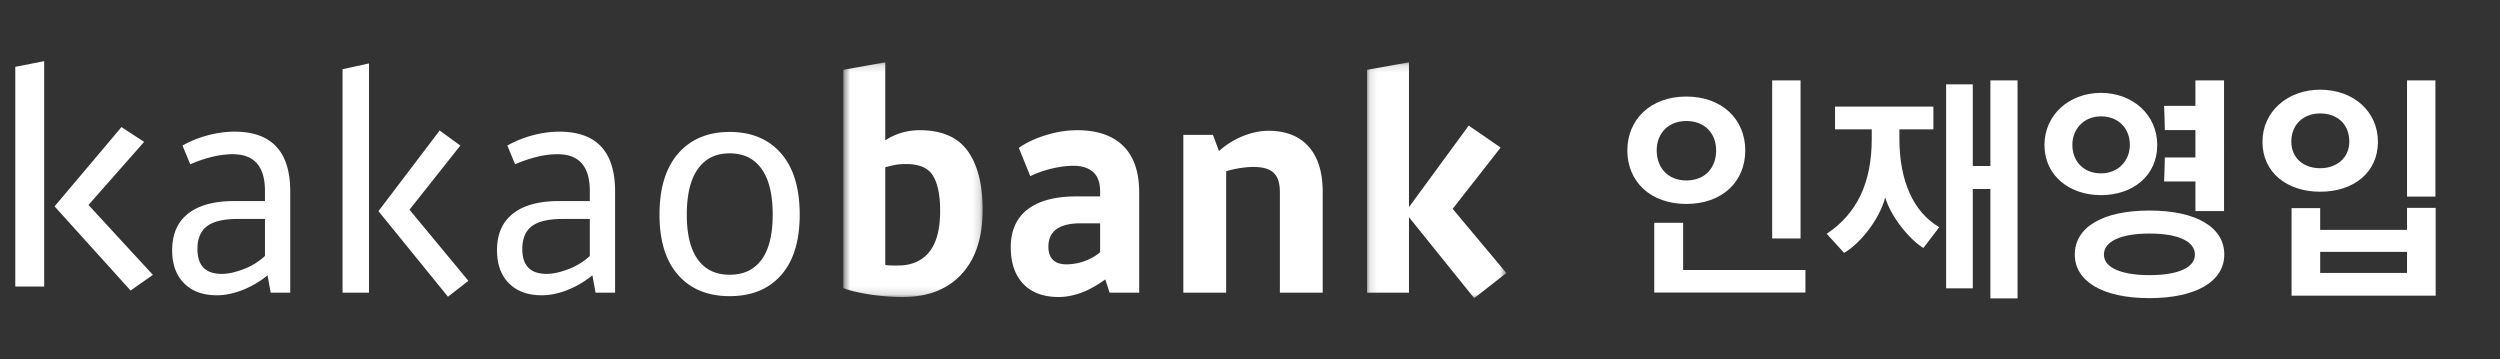 <svg width="327" height="47" viewBox="0 0 327 47" xmlns="http://www.w3.org/2000/svg" xmlns:xlink="http://www.w3.org/1999/xlink">
    <rect x="0" y="0" width="327" height="47" fill="#333333" stroke="none"/>
    <defs>
        <path id="ju8t72p7ia" d="M18.846.147H.62v30.702h18.225z"/>
        <path id="wdmfqn7xhc" d="M18.345 31V.147H.119v30.851h18.226z"/>
    </defs>
    <g fill="none" fill-rule="evenodd">
        <path d="M2 8.742v28.736h3.779V8L2 8.742zm5.137 18.25L17.082 38 20 35.954l-8.425-9.145 7.274-8.253-2.96-1.933-8.752 10.37zM29.005 35.824c.474 0 .967-.063 1.478-.189.512-.126 1.022-.29 1.536-.491a8.45 8.45 0 0 0 2.638-1.664v-4.84h-3.594c-1.822 0-3.15.317-3.985.946-.836.63-1.253 1.624-1.253 2.987 0 2.168 1.06 3.251 3.18 3.251m-6.487-3.1c0-2.092.695-3.687 2.085-4.784 1.39-1.095 3.414-1.644 6.07-1.644h3.984v-1.323c0-3.201-1.403-4.802-4.21-4.802-.901 0-1.848.126-2.838.378s-1.896.567-2.723.945l-1.015-2.457a13.966 13.966 0 0 1 3.325-1.342c1.19-.315 2.35-.473 3.477-.473 4.859 0 7.29 2.609 7.29 7.826v13.234h-2.555l-.413-2.27a12.347 12.347 0 0 1-3.29 1.93c-1.164.454-2.272.68-3.324.68-1.831 0-3.264-.524-4.304-1.568-1.04-1.046-1.559-2.49-1.559-4.33M57.507 17.07l2.706 1.967-6.652 8.393 7.704 9.302-2.668 2.08-9.094-11.194 8.004-10.548zm-9.244 21.212h-3.458V9.055l3.458-.757v29.984zM71.496 35.824c.474 0 .966-.063 1.478-.189s1.022-.29 1.535-.491a8.45 8.45 0 0 0 2.638-1.664v-4.84h-3.593c-1.822 0-3.15.317-3.986.946-.835.63-1.252 1.624-1.252 2.987 0 2.168 1.06 3.251 3.18 3.251m-6.487-3.1c0-2.092.694-3.687 2.084-4.784 1.39-1.095 3.415-1.644 6.07-1.644h3.984v-1.323c0-3.201-1.403-4.802-4.209-4.802-.902 0-1.849.126-2.838.378-.99.252-1.897.567-2.724.945l-1.014-2.457a13.966 13.966 0 0 1 3.324-1.342c1.19-.315 2.35-.473 3.477-.473 4.859 0 7.291 2.609 7.291 7.826v13.234h-2.555l-.414-2.27a12.347 12.347 0 0 1-3.289 1.93c-1.165.454-2.273.68-3.325.68-1.83 0-3.264-.524-4.304-1.568-1.04-1.046-1.558-2.49-1.558-4.33M95.432 20.058c-1.804 0-3.189.68-4.151 2.042-.965 1.36-1.448 3.352-1.448 5.974 0 2.596.483 4.555 1.448 5.878.962 1.324 2.347 1.984 4.151 1.984 1.83 0 3.227-.66 4.191-1.984.963-1.323 1.446-3.282 1.446-5.878 0-2.622-.483-4.613-1.446-5.974-.964-1.362-2.362-2.042-4.19-2.042m0-2.8c2.855 0 5.098.934 6.728 2.8 1.626 1.865 2.44 4.537 2.44 8.016 0 3.426-.806 6.062-2.422 7.902-1.616 1.838-3.866 2.76-6.747 2.76-2.856 0-5.098-.922-6.727-2.76-1.628-1.84-2.442-4.476-2.442-7.902 0-3.479.82-6.15 2.46-8.016 1.641-1.866 3.878-2.8 6.71-2.8" fill="#FFF"/>
        <g transform="translate(109.686 8)">
            <mask id="yzihikz92b" fill="#fff">
                <use xlink:href="#ju8t72p7ia"/>
            </mask>
            <path d="M8.812 13.456c-.601 0-1.133.05-1.596.15-.464.104-.832.19-1.11.266v12.78c.301.05.627.075.977.075h.752c.752 0 1.46-.124 2.124-.378a4.452 4.452 0 0 0 1.747-1.21c.5-.553.89-1.29 1.167-2.21.273-.92.411-2.048.411-3.386 0-1.991-.306-3.502-.92-4.537-.614-1.034-1.798-1.55-3.552-1.55m-.411 17.393c-.779 0-1.543-.031-2.295-.096a27.793 27.793 0 0 1-4.096-.641c-.576-.138-1.04-.283-1.389-.434V1.13L6.106.146v10.21a7.949 7.949 0 0 1 2.05-.964 8.194 8.194 0 0 1 2.462-.36c2.88 0 4.971.907 6.276 2.724 1.3 1.813 1.952 4.372 1.952 7.674 0 3.63-.92 6.442-2.763 8.432-1.84 1.99-4.4 2.987-7.682 2.987" fill="#FFF" mask="url(#yzihikz92b)"/>
        </g>
        <path d="M139.536 34.576c.35 0 .739-.038 1.165-.111.426-.076.839-.191 1.24-.343.4-.15.77-.327 1.11-.529.336-.2.62-.403.846-.605v-3.78h-2.52c-2.83 0-4.246 1.02-4.246 3.062 0 1.537.801 2.306 2.405 2.306m-7.328-2.23c0-2.167.732-3.818 2.199-4.954 1.466-1.134 3.59-1.701 6.369-1.701h3.12v-.68c0-1.133-.307-1.972-.92-2.514-.616-.542-1.474-.814-2.576-.814-.852 0-1.786.12-2.799.36a13.51 13.51 0 0 0-2.838 1l-1.503-3.705c.977-.68 2.162-1.233 3.552-1.663 1.39-.429 2.749-.643 4.077-.643 2.632 0 4.642.688 6.032 2.06 1.389 1.375 2.085 3.397 2.085 6.07v13.121h-3.87l-.565-1.74c-1.102.806-2.161 1.391-3.174 1.757-1.015.365-1.987.549-2.914.549-2.004 0-3.55-.573-4.642-1.72-1.088-1.147-1.633-2.74-1.633-4.784M154.781 17.637h3.871l.79 2.119a10.578 10.578 0 0 1 3.118-1.948c1.153-.467 2.268-.7 3.345-.7 2.28 0 4.034.687 5.261 2.06 1.228 1.375 1.842 3.36 1.842 5.955v13.16h-5.6v-13.16c0-1.158-.27-1.997-.809-2.513-.536-.515-1.42-.776-2.648-.776-.501 0-1.083.05-1.748.15-.664.103-1.271.242-1.822.417v15.882h-5.6V17.637z" fill="#FFF"/>
        <g transform="translate(178.688 8)">
            <mask id="ocr9bkix4d" fill="#fff">
                <use xlink:href="#wdmfqn7xhc"/>
            </mask>
            <path fill="#FFF" mask="url(#ocr9bkix4d)" d="m11.318 19.316 7.027 8.394L14.136 31l-8.53-10.588v9.87H.119V1.13L5.606.148v18.941l7.816-10.662 4.172 2.875z"/>
        </g>
        <g fill="#FFF" fill-rule="nonzero">
            <path d="M235.512 31.188V10.516H231.8v20.672h3.712zm.64 7.072v-2.944h-16V29.14h-3.776v9.12h19.776zm-23.296-18.592c0 4.096 3.04 7.008 7.712 7.008 4.704 0 7.712-2.912 7.712-7.008 0-4.032-3.008-7.04-7.712-7.04-4.672 0-7.712 3.008-7.712 7.04zm3.84 0c0-2.176 1.472-3.84 3.872-3.84 2.464 0 3.904 1.664 3.904 3.84 0 2.272-1.44 3.936-3.904 3.936-2.4 0-3.872-1.664-3.872-3.936zM263.896 39.028V10.516h-3.552v11.2h-2.304V11.028h-3.488v26.688h3.488V24.724h2.304v14.304h3.552zm-10.24-9.312c-3.392-1.984-5.216-6.048-5.216-11.616v-1.184h4.448V13.94h-12.864v2.976h4.8v1.248c0 5.632-1.856 9.728-5.888 12.416l2.272 2.496c2.272-1.312 4.736-4.64 5.376-7.264.736 2.528 3.136 5.472 4.992 6.624l2.08-2.72zM290.936 33.3c0-3.552-3.616-5.76-9.792-5.76s-9.76 2.208-9.76 5.76c0 3.456 3.584 5.696 9.76 5.696s9.792-2.24 9.792-5.696zm-8.768-14.336c0-3.968-3.232-6.816-7.36-6.816-4.16 0-7.392 2.88-7.392 6.816 0 4.032 3.296 6.56 7.392 6.56 4.16 0 7.36-2.528 7.36-6.56zm.896 4.768h4.096v3.872h3.744V10.516h-3.744v3.328h-4.096c.032 1.056.096 2.112.096 3.168h4v3.584h-4c0 1.024-.064 2.08-.096 3.136zm4.032 9.568c0 1.696-2.176 2.688-5.952 2.688-3.712 0-5.952-.992-5.952-2.688 0-1.728 2.24-2.752 5.952-2.752 3.776 0 5.952 1.024 5.952 2.752zm-8.512-14.368c0 2.144-1.568 3.744-3.776 3.744-2.24 0-3.744-1.536-3.744-3.744 0-2.016 1.472-3.712 3.744-3.712 2.336 0 3.776 1.632 3.776 3.712zM318.584 38.676V27.188h-3.744v2.88h-11.36V27.22h-3.744v11.456h18.848zM314.84 35.7h-11.36v-2.752h11.36V35.7zm3.712-9.984v-15.2h-3.712v15.2h3.712zm-22.624-7.168c0 4.032 3.232 6.528 7.552 6.528 4.352 0 7.552-2.496 7.552-6.528 0-3.968-3.2-6.816-7.552-6.816-4.32 0-7.552 2.912-7.552 6.816zm3.776-.032c0-2.272 1.632-3.68 3.776-3.68s3.808 1.312 3.808 3.68c0 2.208-1.728 3.488-3.808 3.488-2.112 0-3.776-1.28-3.776-3.488z"/>
        </g>
    </g>
</svg>
